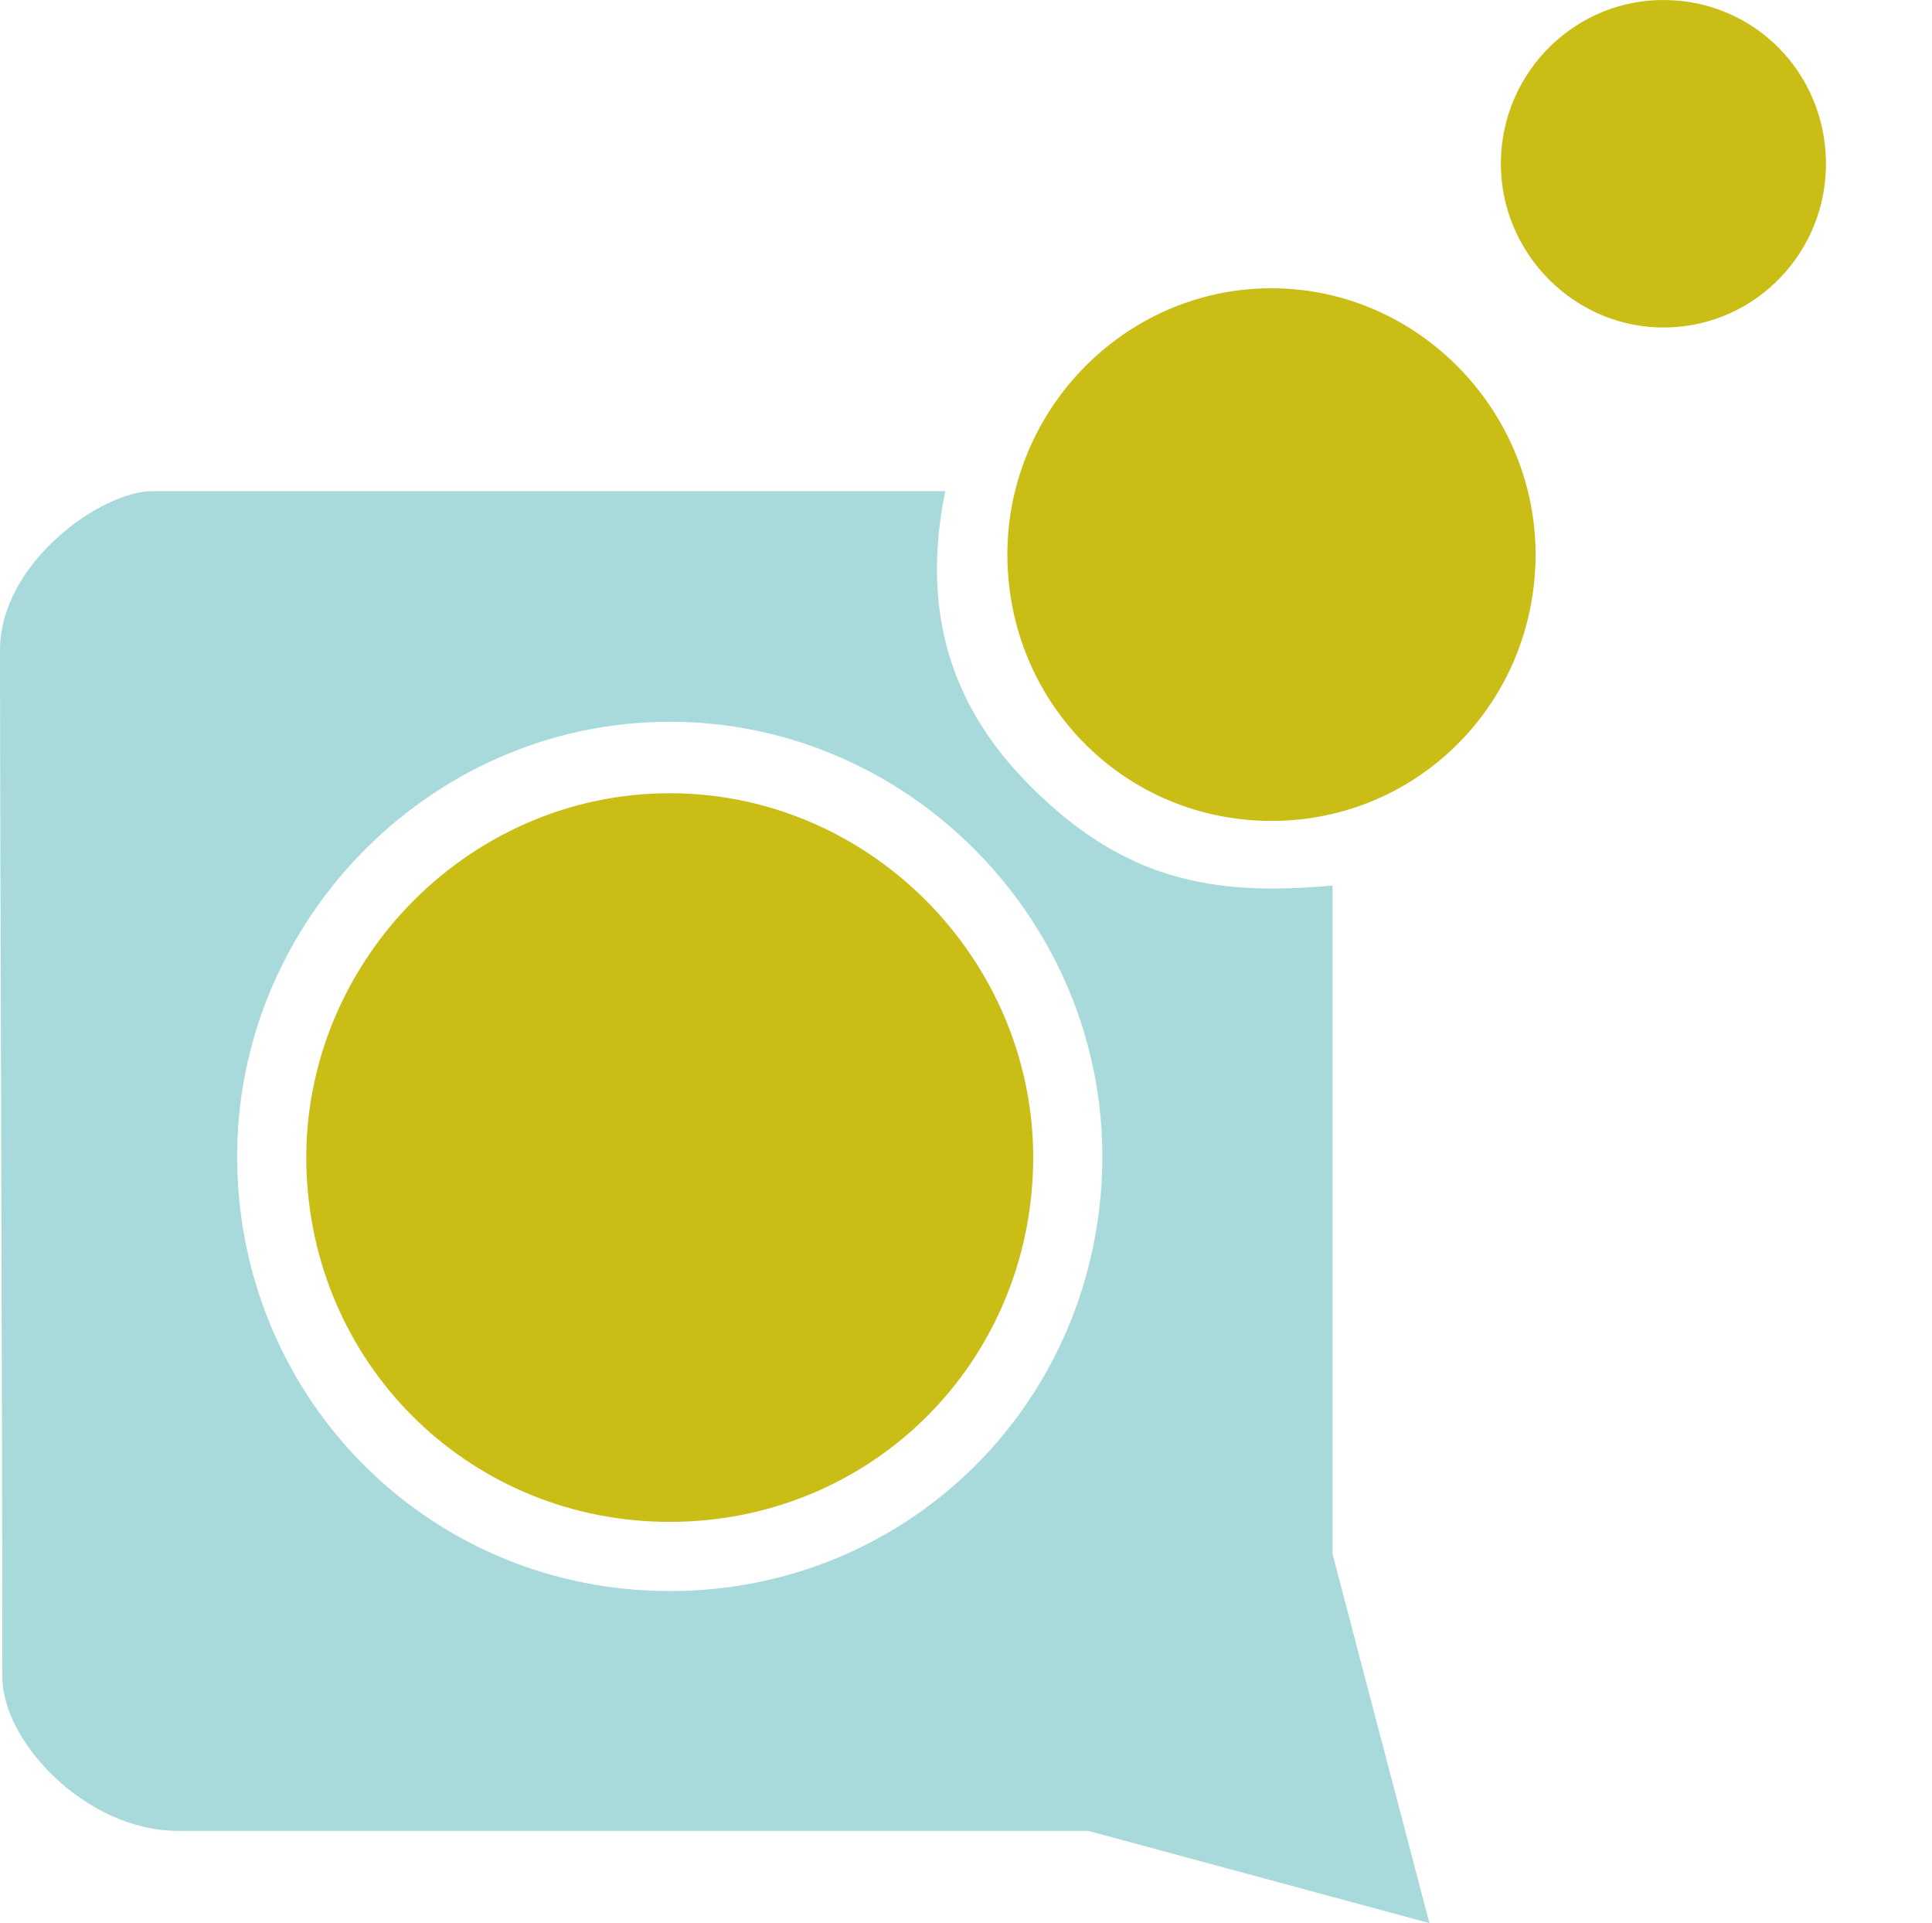 <svg width="419" height="417" viewBox="0 0 419 417" fill="none" xmlns="http://www.w3.org/2000/svg">
<g clip-path="url(#clip0_104_173)">
<path fill-rule="evenodd" clip-rule="evenodd" d="M33 106.509C85.5 106.509 205 106.508 205 106.508C199.5 133.508 206.859 153.868 223.5 170.508C243.5 190.508 262.5 194.508 289 192.008V337.008L310 417.008L236 397.008H38.5C19 397.008 0.5 378.008 0.5 363.508C0.5 302.508 0 182.009 0 141.009C0 122.009 22 106.509 33 106.509ZM51.5 254.509C49.39 201.52 92.469 156.367 145.5 156.509C198.396 156.65 241.105 201.655 239 254.509C236.978 305.285 196.317 344.873 145.5 345.009C94.543 345.144 53.528 305.426 51.5 254.509Z" fill="#A8DADC"/>
<path d="M145.5 172.009C100.893 171.867 64.524 209.945 66.5 254.509C68.391 297.142 102.825 330.144 145.5 330.009C188.034 329.874 222.116 297.001 224 254.509C225.97 210.08 189.972 172.15 145.5 172.009Z" fill="#C9BD16"/>
<path d="M275.5 62.509C307.813 62.368 333.979 89.71 333 122.009C332.05 153.339 306.845 178.145 275.5 178.009C244.295 177.872 219.446 153.2 218.5 122.009C217.525 89.845 243.322 62.649 275.5 62.509Z" fill="#C9BD16"/>
<path d="M361.5 0.008C341.896 -0.409 325.776 15.402 325.5 35.008C325.22 54.888 341.622 71.431 361.5 71.008C380.968 70.594 396.274 54.479 396 35.008C395.73 15.818 380.688 0.416 361.5 0.008Z" fill="#C9BD16"/>
</g>
<defs>
<clipPath id="clip0_104_173">
<rect width="419" height="417" fill="white"/>
</clipPath>
</defs>
</svg>
